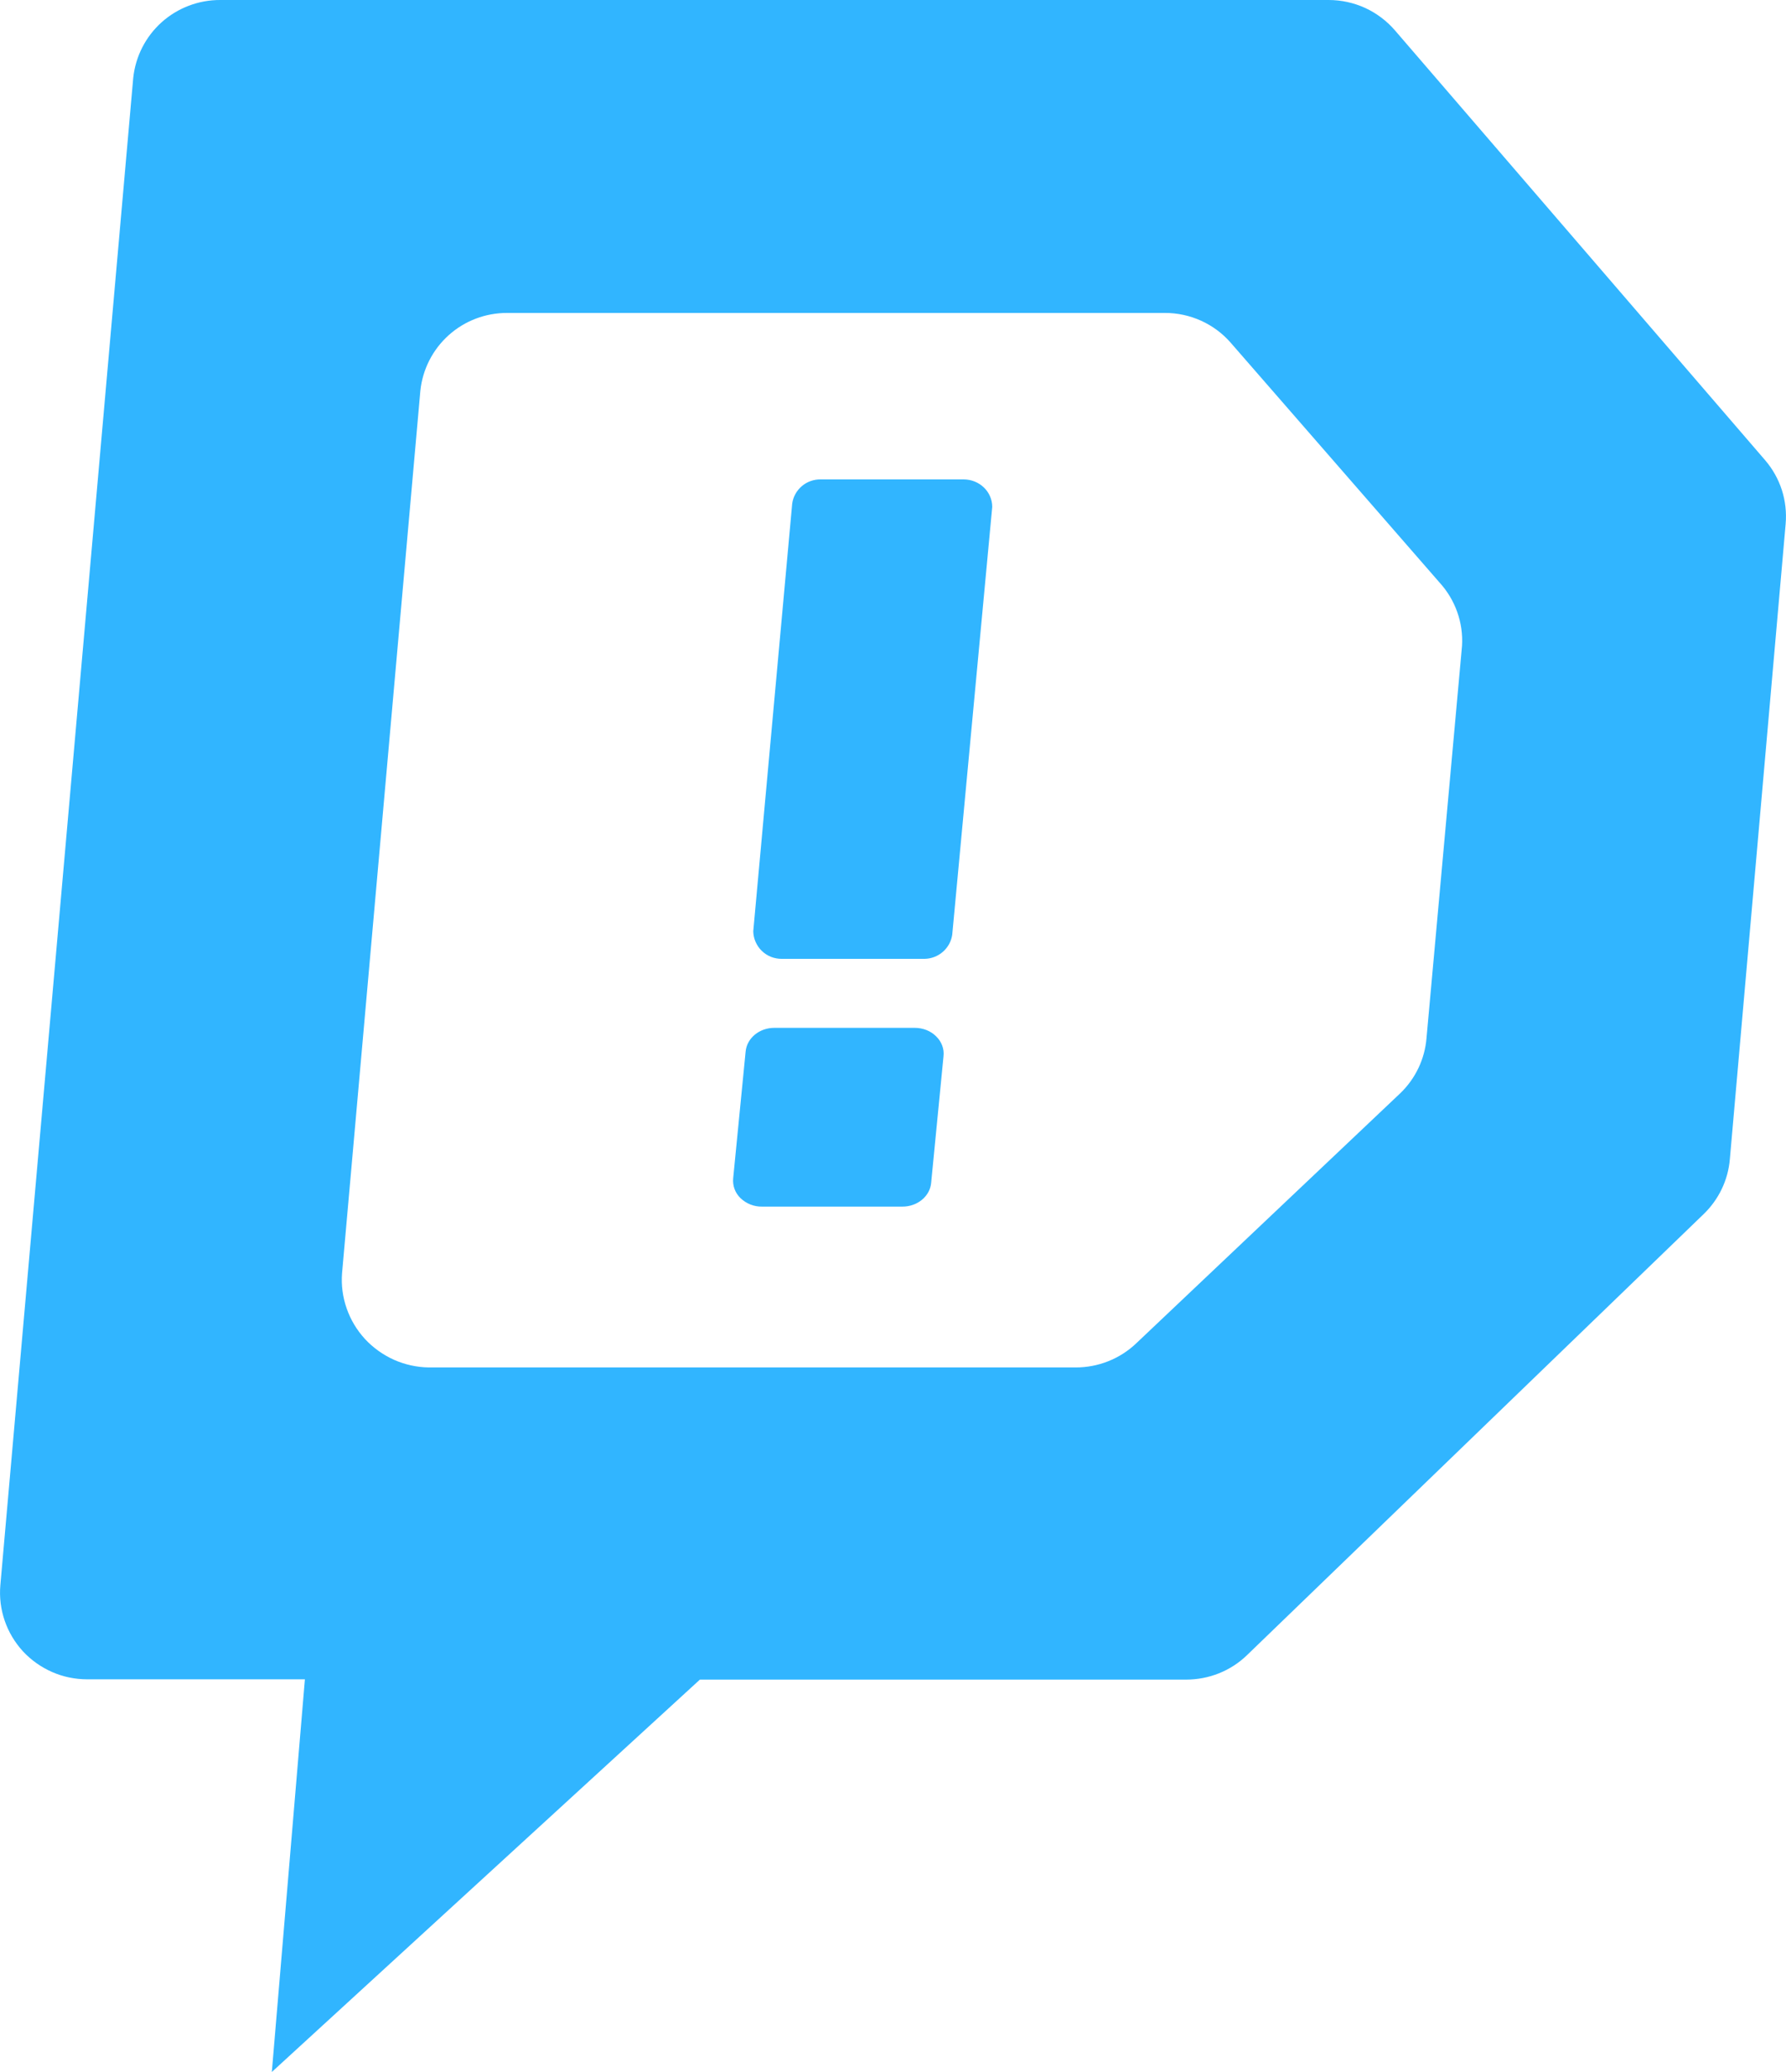 <svg width="25" height="29" viewBox="0 0 25 29" fill="none" xmlns="http://www.w3.org/2000/svg">
<path d="M12.63 16.888H10.667C10.555 16.89 10.447 16.847 10.366 16.77C10.329 16.734 10.3 16.691 10.282 16.642C10.264 16.593 10.258 16.542 10.263 16.49L10.437 14.719C10.454 14.53 10.63 14.385 10.84 14.386H12.804C12.919 14.386 13.027 14.428 13.104 14.505C13.181 14.58 13.219 14.682 13.207 14.784L13.034 16.556C13.017 16.744 12.841 16.889 12.63 16.888ZM12.945 13.42H10.945C10.893 13.421 10.842 13.411 10.794 13.393C10.746 13.374 10.702 13.346 10.665 13.31C10.627 13.274 10.598 13.231 10.577 13.184C10.556 13.137 10.545 13.086 10.544 13.034L11.089 7.049C11.102 6.953 11.151 6.866 11.224 6.804C11.298 6.741 11.392 6.708 11.489 6.71H13.489C13.71 6.71 13.889 6.882 13.889 7.095L13.329 13.084C13.315 13.176 13.269 13.26 13.198 13.322C13.128 13.383 13.038 13.418 12.945 13.42ZM24.707 6.44L19.526 0.425C19.411 0.292 19.269 0.185 19.109 0.111C18.948 0.038 18.774 -4.20981e-05 18.598 8.46096e-06H3.082C2.78 -0.001 2.488 0.11 2.263 0.311C2.038 0.513 1.897 0.79 1.865 1.09L0.005 22.186C-0.025 22.525 0.09 22.86 0.321 23.112C0.436 23.236 0.575 23.334 0.73 23.402C0.885 23.47 1.052 23.504 1.221 23.504H4.268L3.805 29L9.797 23.508H16.604C16.921 23.508 17.227 23.387 17.455 23.166L23.848 16.992C24.059 16.788 24.189 16.517 24.214 16.225L24.995 7.334C25.009 7.173 24.991 7.011 24.942 6.858C24.892 6.704 24.812 6.562 24.707 6.44ZM19.968 14.529C19.944 14.822 19.814 15.095 19.603 15.299L15.902 18.804C15.674 19.02 15.372 19.139 15.058 19.139H6.004C5.835 19.137 5.669 19.1 5.515 19.032C5.362 18.963 5.223 18.864 5.109 18.741C4.995 18.617 4.908 18.472 4.853 18.314C4.797 18.155 4.775 17.987 4.788 17.82L5.884 5.47C5.915 5.17 6.057 4.892 6.281 4.691C6.506 4.489 6.798 4.379 7.1 4.38H16.308C16.66 4.38 16.997 4.532 17.228 4.798L20.151 8.154C20.371 8.395 20.485 8.715 20.465 9.04L19.968 14.528V14.529Z" fill="#31B5FF"/>
</svg>
